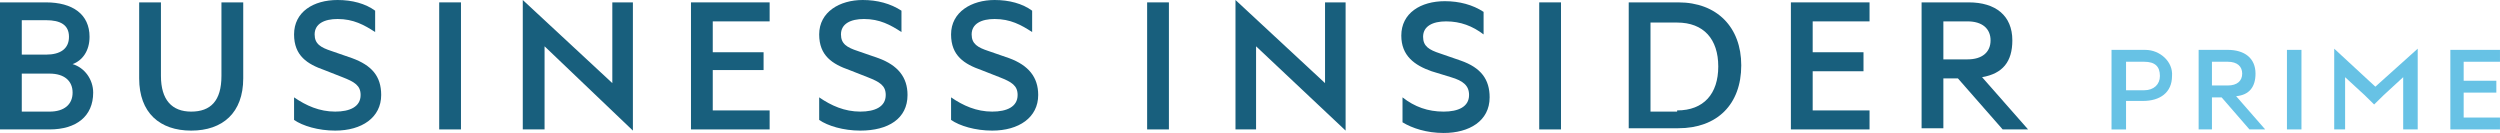 <svg width="225" height="12" viewBox="0 0 225 12" fill="none" xmlns="http://www.w3.org/2000/svg">
                    <path d="M191.344 9.085V11.649H190.037V4.49H193.086C194.393 4.49 195.591 5.558 195.482 6.841C195.482 8.337 194.393 9.085 192.868 9.085H191.344ZM192.977 5.558H191.344V8.123H192.977C193.849 8.123 194.393 7.589 194.393 6.841C194.393 5.986 193.957 5.558 192.977 5.558Z" fill="#67C2E5"/>
                    <path d="M213.782 7.801L210.079 4.381V11.647H211.059V6.946L212.802 8.549L213.673 9.403L214.544 8.549L216.287 6.946V11.647H217.594V4.381L213.782 7.801Z" fill="#67C2E5"/>
                    <path d="M207.131 4.488H205.825V11.648H207.131V4.488Z" fill="#67C2E5"/>
                    <path d="M220.532 4.488V11.648H224.998V10.579H221.73V8.335H224.671V7.267H221.73V5.557H224.998V4.488H220.532Z" fill="#67C2E5"/>
                    <path d="M199.075 8.763V11.648H197.877V4.488H200.491C202.015 4.488 202.996 5.236 202.996 6.626C202.996 7.801 202.451 8.549 201.253 8.656L203.867 11.648H202.451L199.946 8.763H199.075ZM199.075 7.694H200.491C201.362 7.694 201.798 7.267 201.798 6.626C201.798 5.984 201.362 5.557 200.491 5.557H199.075V7.694Z" fill="#67C2E5"/>
                    <path d="M26.466 3.099C26.466 5.022 27.664 5.77 29.188 6.305L30.822 6.946C31.911 7.373 32.456 7.694 32.456 8.549C32.456 9.617 31.475 10.044 30.169 10.044C28.753 10.044 27.555 9.51 26.466 8.762V10.793C27.228 11.327 28.644 11.754 30.169 11.754C32.565 11.754 34.307 10.579 34.307 8.549C34.307 6.839 33.436 5.877 31.693 5.236L29.842 4.595C28.862 4.274 28.317 3.954 28.317 3.099C28.317 2.137 29.188 1.71 30.386 1.71C31.802 1.71 32.782 2.244 33.763 2.885V0.962C32.891 0.321 31.693 0 30.386 0C28.208 0 26.466 1.069 26.466 3.099Z" fill="#185F7D"/>
                    <path d="M85.596 3.099C85.596 5.022 86.794 5.77 88.319 6.305L89.953 6.946C91.042 7.373 91.586 7.694 91.586 8.549C91.586 9.617 90.606 10.044 89.299 10.044C87.883 10.044 86.685 9.51 85.596 8.762V10.793C86.359 11.327 87.775 11.754 89.299 11.754C91.695 11.754 93.438 10.579 93.438 8.549C93.438 6.946 92.566 5.877 90.824 5.236L88.972 4.595C87.992 4.274 87.448 3.954 87.448 3.099C87.448 2.137 88.319 1.71 89.517 1.71C90.933 1.71 91.913 2.244 92.893 2.885V0.962C92.022 0.321 90.824 0 89.517 0C87.448 0 85.596 1.069 85.596 3.099Z" fill="#185F7D"/>
                    <path d="M73.726 3.099C73.726 5.022 74.924 5.77 76.449 6.305L78.082 6.946C79.172 7.373 79.716 7.694 79.716 8.549C79.716 9.617 78.736 10.044 77.429 10.044C76.013 10.044 74.815 9.51 73.726 8.762V10.793C74.489 11.327 75.904 11.754 77.429 11.754C79.934 11.754 81.677 10.686 81.677 8.549C81.677 6.946 80.805 5.877 79.063 5.236L77.211 4.595C76.231 4.274 75.687 3.954 75.687 3.099C75.687 2.137 76.558 1.71 77.756 1.71C79.172 1.71 80.152 2.244 81.132 2.885V0.962C80.152 0.321 78.954 0 77.647 0C75.578 0 73.726 1.069 73.726 3.099Z" fill="#185F7D"/>
                    <path d="M62.188 0.214V11.648H69.267V9.938H64.148V6.305H68.722V4.702H64.148V1.924H69.267V0.214H62.188Z" fill="#185F7D"/>
                    <path d="M1.96 6.625H4.465C5.772 6.625 6.534 7.266 6.534 8.335C6.534 9.404 5.772 10.045 4.465 10.045H1.96V6.625ZM1.96 1.817H4.138C5.445 1.817 6.208 2.244 6.208 3.313C6.208 4.381 5.445 4.916 4.138 4.916H1.96V1.817ZM0 0.214V11.648H4.465C6.861 11.648 8.386 10.472 8.386 8.335C8.386 7.16 7.624 6.091 6.534 5.77C7.406 5.45 8.059 4.595 8.059 3.313C8.059 1.282 6.534 0.214 4.138 0.214H0Z" fill="#185F7D"/>
                    <path d="M39.528 11.648H41.488V0.214H39.528V11.648Z" fill="#185F7D"/>
                    <path d="M19.93 0.214V6.839C19.93 9.083 18.95 10.045 17.208 10.045C15.465 10.045 14.485 8.976 14.485 6.839V0.214H12.525V7.053C12.525 10.152 14.376 11.754 17.208 11.754C20.039 11.754 21.891 10.152 21.891 7.053V0.214H19.93Z" fill="#185F7D"/>
                    <path d="M55.109 0.214V7.48L47.05 0V11.647H49.011V4.167L56.961 11.754V0.214H55.109Z" fill="#185F7D"/>
                    <path d="M105.202 11.648H103.242V0.214H105.202V11.648Z" fill="#185F7D"/>
                    <path d="M121.105 11.754L113.046 4.167V11.647H111.194V0L119.253 7.48V0.214H121.105V11.754Z" fill="#185F7D"/>
                    <path d="M126.226 8.763C127.315 9.617 128.513 10.045 129.929 10.045C131.236 10.045 132.216 9.617 132.216 8.549C132.216 7.694 131.671 7.267 130.582 6.946L128.84 6.412C127.315 5.877 126.117 5.023 126.117 3.206C126.117 1.176 127.86 0.107 130.038 0.107C131.345 0.107 132.543 0.428 133.523 1.069V3.099C132.543 2.351 131.454 1.924 130.147 1.924C128.949 1.924 128.078 2.351 128.078 3.313C128.078 4.168 128.622 4.488 129.602 4.809L131.454 5.45C133.305 6.091 134.067 7.16 134.067 8.763C134.067 10.9 132.216 11.968 129.929 11.968C128.404 11.968 127.097 11.541 126.226 11.007V8.763Z" fill="#185F7D"/>
                    <path d="M140.49 11.648H138.53V0.214H140.49V11.648Z" fill="#185F7D"/>
                    <path d="M146.585 0.214H151.05C154.535 0.214 156.713 2.458 156.713 5.877C156.713 9.404 154.535 11.541 151.05 11.541H146.585V0.214ZM150.941 9.938C153.337 9.938 154.644 8.442 154.644 5.984C154.644 3.526 153.337 2.03 150.941 2.03H148.545V10.045H150.941V9.938Z" fill="#185F7D"/>
                    <path d="M168.259 0.214V1.924H163.141V4.702H167.715V6.412H163.141V9.938H168.259V11.648H161.18V0.214H168.259Z" fill="#185F7D"/>
                    <path d="M174.903 6.946V11.541H172.943V0.214H177.19C179.586 0.214 181.111 1.389 181.111 3.633C181.111 5.557 180.24 6.625 178.388 6.946L182.527 11.648H180.24L176.21 7.053H174.903V6.946ZM174.903 5.343H177.081C178.388 5.343 179.151 4.702 179.151 3.633C179.151 2.565 178.388 1.924 177.081 1.924H174.903V5.343Z" fill="#185F7D"/>
                </svg>